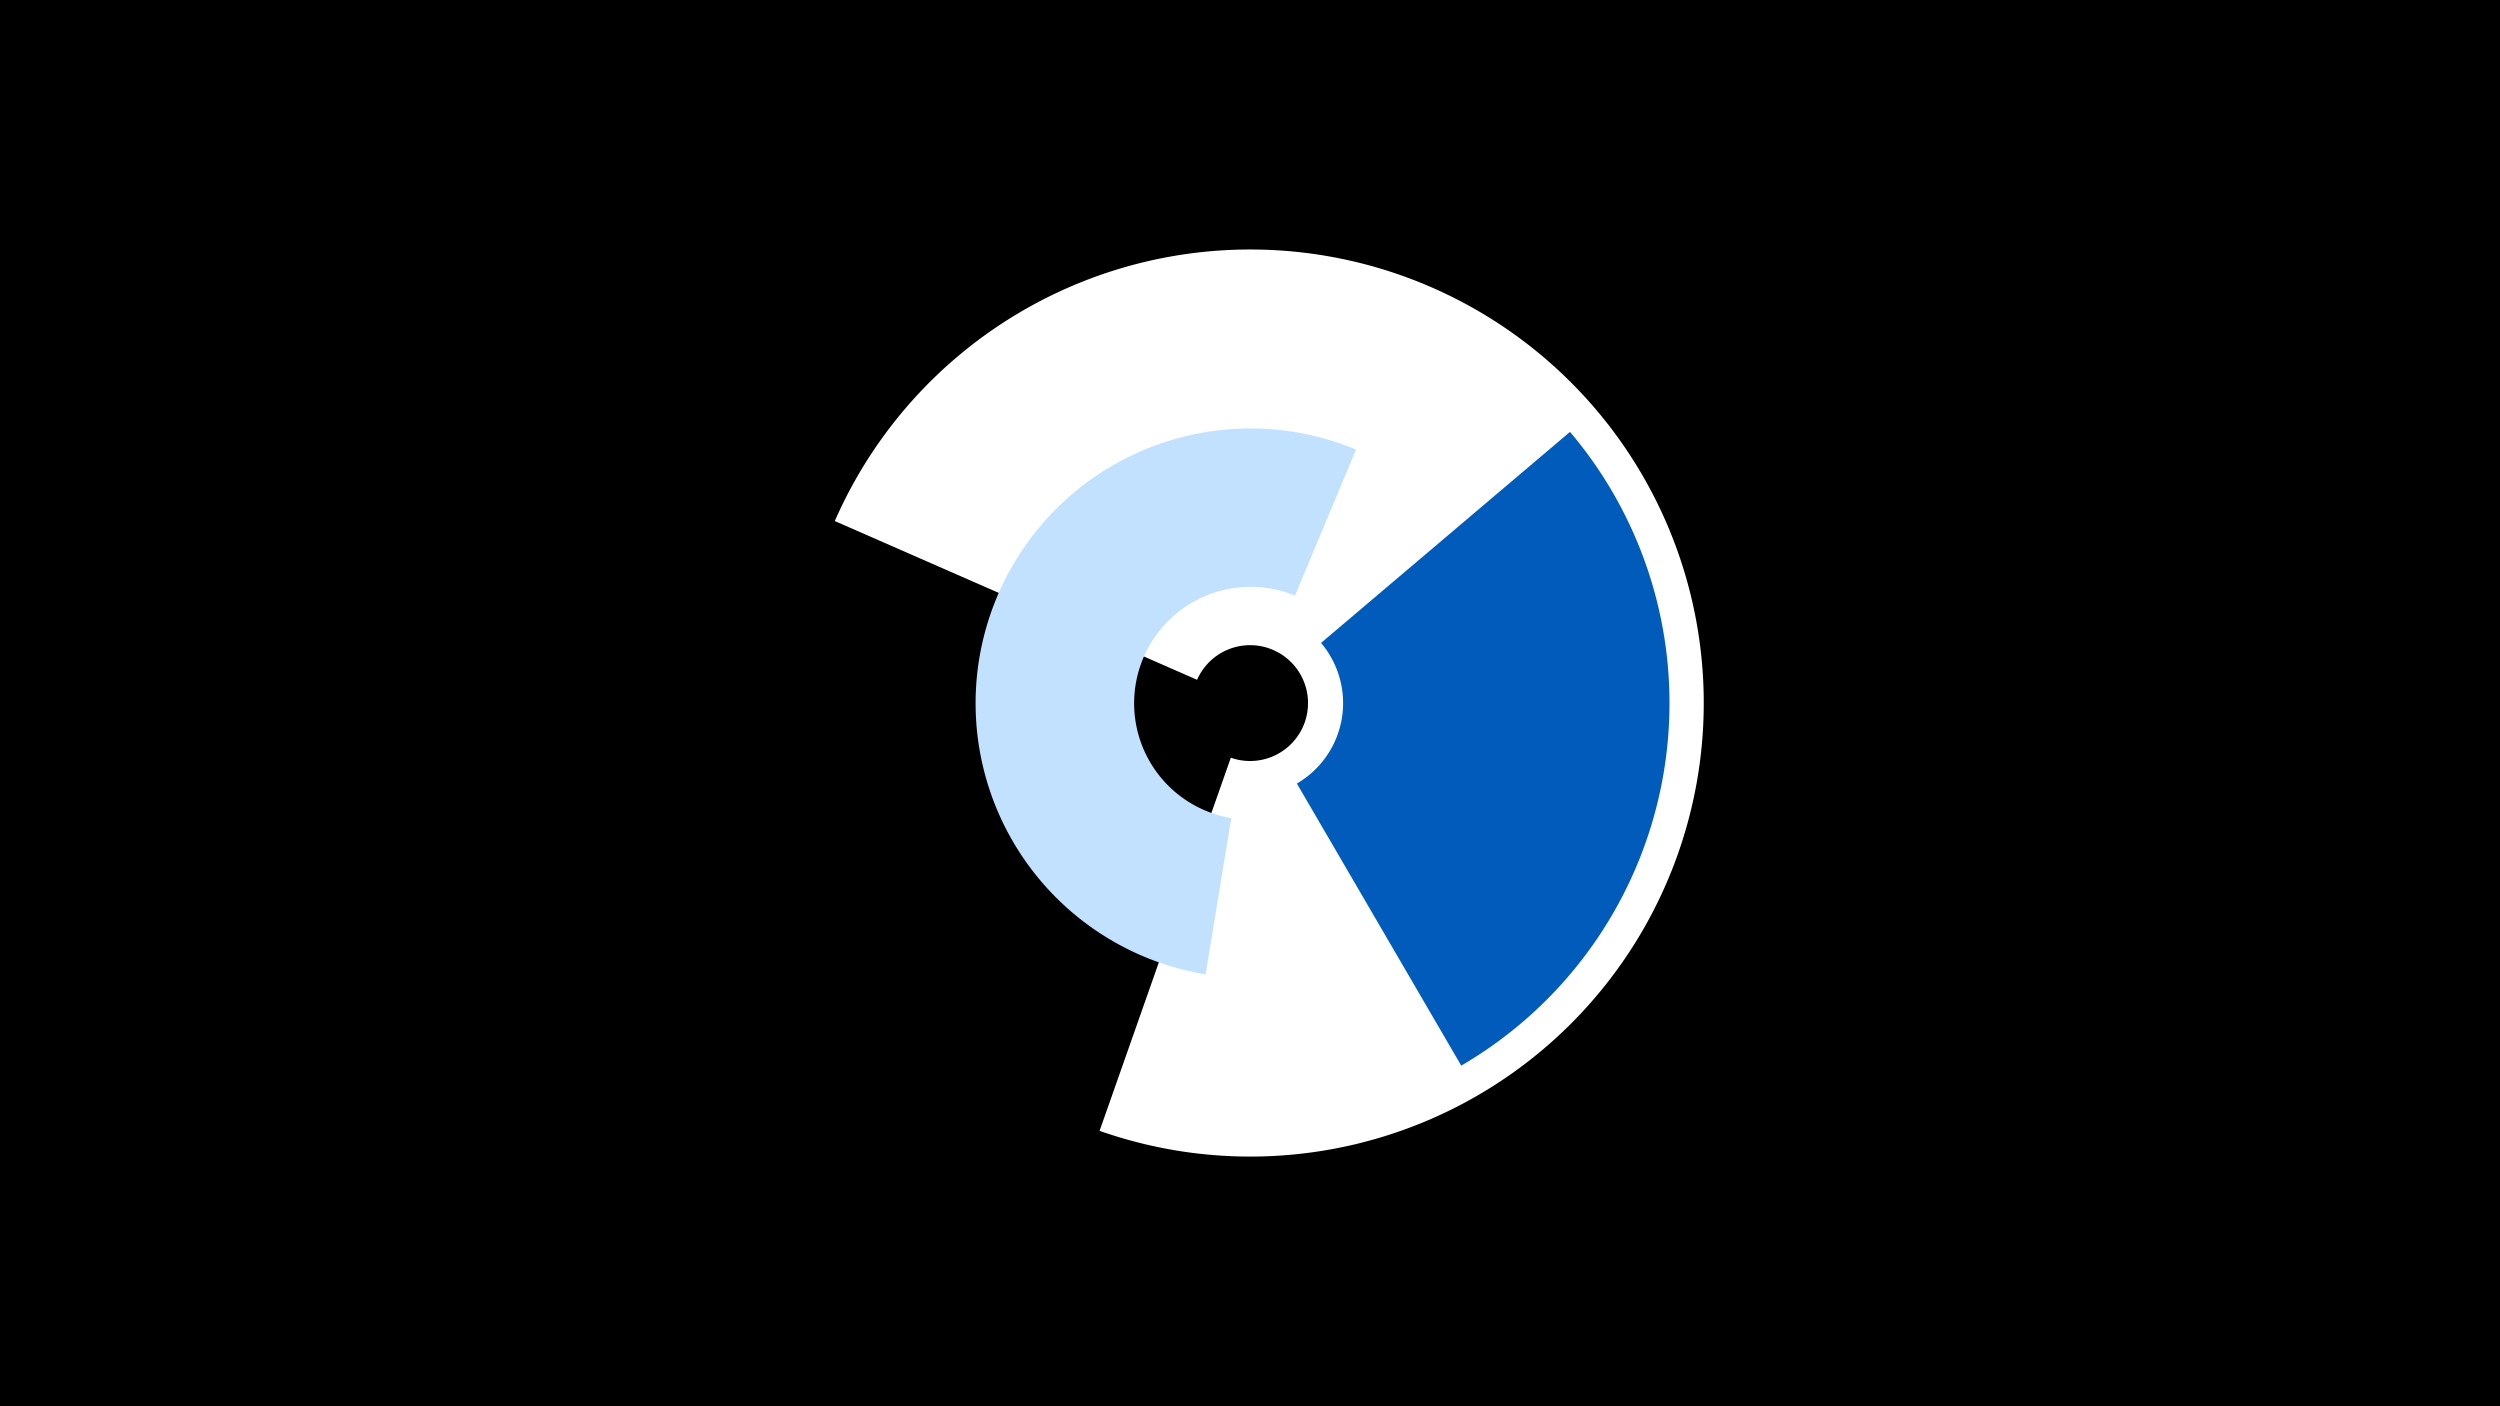 <svg width="1200" height="675" viewBox="-500 -500 1200 675" xmlns="http://www.w3.org/2000/svg"><title>19613-10203947289</title><path d="M-500-500h1200v675h-1200z" fill="#000"/><path d="M-99.3-249.9a217.7 217.7 0 1 1 127.1 292.7l63-179.1a27.8 27.8 0 1 0-16.2-37.4z" fill="#fff"/><path d="M78.7-32.3a131.9 131.9 0 1 1 72.2-251.9l-29.3 70.1a55.9 55.9 0 1 0-30.6 106.8z" fill="#c2e1ff"/><path d="M276.9-198.8a180.5 180.5 0 0 1-19.3 124.4l-4.3-2.4a175.6 175.6 0 0 0 18.7-121z" fill="#fff500"/><path d="M253.6-292.7a201.4 201.4 0 0 1-52.2 304.2l-78.9-135.4a44.7 44.7 0 0 0 11.6-67.5z" fill="#005bbb"/></svg>